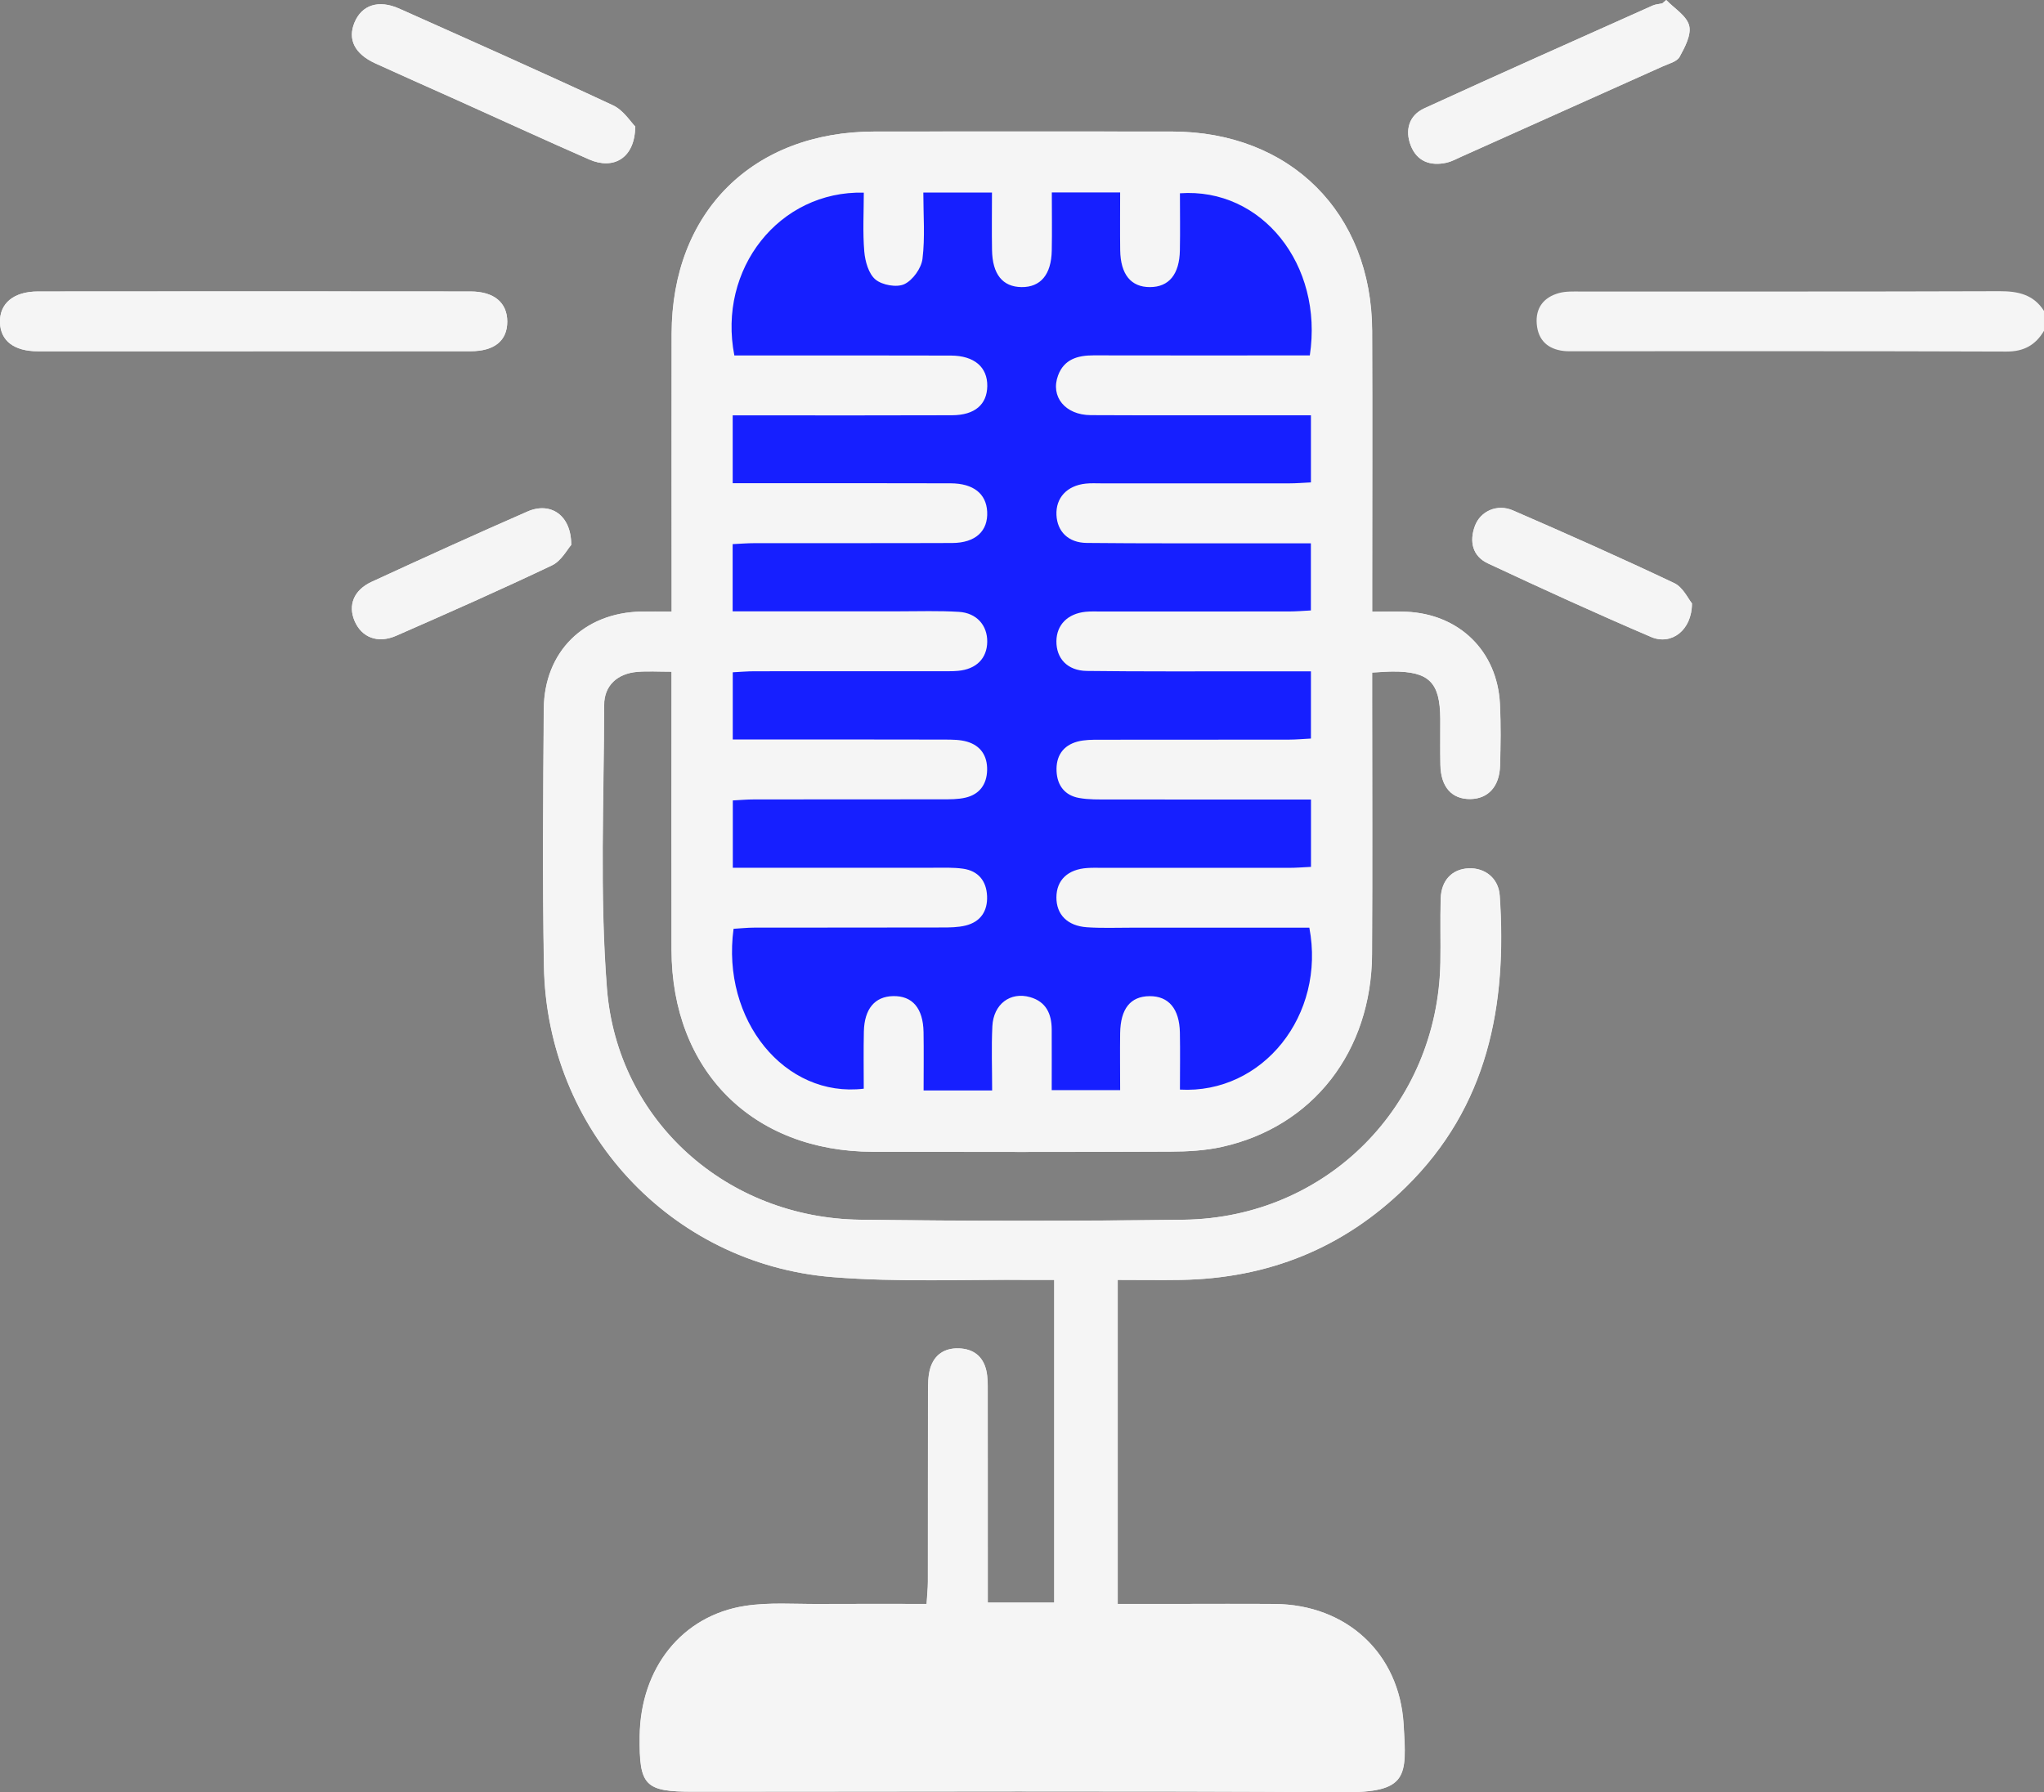 <?xml version="1.0" encoding="UTF-8"?>
<svg id="Layer_2" data-name="Layer 2" xmlns="http://www.w3.org/2000/svg" viewBox="0 0 383.22 336.07">
  <rect x="0" y="0" width="383.22" height="336.07" fill="#808080" stroke="none"/>
  <defs>
    <style>
      .cls-1 {
        fill: #161fff;
      }

      .cls-1, .cls-2 {
        stroke-width: 0px;
      }

      .cls-2 {
        fill: #F5F5F5;
      }
    </style>
  </defs>
  <g id="Layer_1-2" data-name="Layer 1">
    <g>
      <path class="cls-2" d="M125.92,125.94c0,1.93,0,3.29,0,4.66,0,15.84-.03,31.69,0,47.53.05,22.62,15.19,37.8,37.78,37.84,18.59.04,37.17.05,55.76-.03,3.22-.01,6.52-.2,9.66-.89,17.06-3.79,28.03-17.91,28.13-36.15.09-16.22.02-32.43.02-48.65,0-1.32,0-2.64,0-4.14,1.61-.08,2.71-.18,3.81-.19,6.87-.04,8.94,2.02,8.97,8.89.01,2.87-.04,5.74.02,8.61.08,4.16,2.14,6.46,5.63,6.41,3.29-.05,5.44-2.34,5.55-6.22.11-3.86.17-7.74-.02-11.6-.49-9.92-7.63-16.89-17.6-17.3-1.96-.08-3.93-.01-6.35-.01,0-1.72,0-3.06,0-4.39,0-16.09.05-32.18-.01-48.28-.1-22.14-15.37-37.32-37.5-37.36-18.59-.03-37.17-.01-55.76,0-22.86.01-38.03,15.12-38.07,37.92-.03,15.97,0,31.94,0,47.9,0,1.32,0,2.63,0,4.19-2.32,0-4.06-.03-5.79,0-10.69.25-18.1,7.54-18.18,18.25-.12,16.09-.26,32.19.03,48.28.55,30.62,23.65,55.77,54.02,58.25,12.4,1.01,24.93.41,37.39.53,1.43.01,2.86,0,4.26,0v60.5h-12.46c0-1.61,0-2.96,0-4.32,0-11.73,0-23.45-.01-35.18,0-1.37.02-2.78-.29-4.09-.63-2.61-2.43-3.99-5.12-4.07-2.69-.09-4.61,1.2-5.37,3.75-.42,1.4-.41,2.96-.41,4.44-.03,11.85,0,23.7-.03,35.55,0,1.31-.15,2.62-.24,4.18-6.99,0-13.58-.03-20.17.01-4.61.03-9.3-.34-13.82.35-11.89,1.82-19.66,11.68-19.8,24.45-.1,9.32.94,10.4,10.11,10.4,40.54,0,81.09-.17,121.63.1,12.36.08,12.07-2.91,11.48-12.74-.8-13.36-10.73-22.45-24.14-22.56-6.11-.05-12.23-.01-18.34-.01-3.7,0-7.41,0-11.12,0v-60.76c4.16,0,8.02.06,11.87,0,16.31-.28,30.42-5.91,42.12-17.37,15.45-15.14,19.03-34.13,17.63-54.69-.22-3.26-2.78-5.24-5.83-5.11-3.08.14-5.12,2.22-5.23,5.66-.12,3.99,0,7.98-.06,11.97-.47,26.82-21.31,47.9-48.12,48.26-20.21.27-40.42.25-60.63,0-24.98-.31-45.57-18.48-47.52-43.41-1.38-17.61-.54-35.4-.52-53.1,0-3.7,2.52-5.91,6.23-6.22,1.96-.16,3.94-.03,6.44-.03ZM47.49,65.86c13.58,0,27.17.02,40.75,0,4.48,0,6.87-2,6.86-5.56,0-3.53-2.46-5.64-6.88-5.64-27.04-.03-54.09-.03-81.13,0-4.57,0-7.22,2.27-7.1,5.85.12,3.41,2.65,5.36,7.11,5.36,13.46.02,26.92,0,40.38,0ZM119.1,23.72c-.86-.85-2.22-3.06-4.17-3.97-13.28-6.2-26.67-12.15-40.06-18.13-3.9-1.74-7.05-.69-8.42,2.62-1.3,3.16.04,5.87,3.9,7.63,5.08,2.33,10.2,4.58,15.29,6.87,8.27,3.72,16.51,7.51,24.81,11.15,4.58,2.01,8.6-.24,8.64-6.18ZM312.39,0c-.25.21-.49.43-.74.64-.6.13-1.25.15-1.8.4-14.28,6.39-28.59,12.75-42.81,19.27-2.9,1.33-3.67,4.11-2.54,6.99,1.16,2.97,3.68,3.89,6.73,3.2.95-.22,1.85-.71,2.75-1.12,12.58-5.63,25.16-11.27,37.73-16.92,1.13-.51,2.68-.89,3.19-1.8.99-1.8,2.24-4.16,1.79-5.87-.48-1.85-2.79-3.22-4.3-4.79ZM107.09,102.19c.03-5.63-3.9-8.16-8.19-6.28-9.8,4.28-19.53,8.72-29.24,13.19-3.35,1.54-4.44,4.38-3.19,7.32,1.31,3.08,4.32,4.31,7.8,2.79,9.8-4.29,19.58-8.61,29.23-13.21,1.74-.83,2.85-3,3.58-3.81ZM317.22,113.15c-.7-.84-1.68-3.03-3.32-3.81-10-4.74-20.11-9.23-30.26-13.64-2.96-1.28-6.09.14-7.12,2.92-1.08,2.93-.45,5.67,2.44,7.02,10.13,4.74,20.32,9.4,30.6,13.8,3.78,1.62,7.65-1.25,7.65-6.29Z"/>
      <path class="cls-2" d="M383.22,62.03c-1.59,2.67-3.77,3.9-7.04,3.89-27.05-.1-54.09-.06-81.14-.06-.62,0-1.25.02-1.87-.05-3-.35-4.79-2.03-5.05-5.04-.26-3.03,1.29-5.03,4.16-5.82,1.29-.36,2.71-.29,4.08-.29,26.17-.01,52.35.03,78.52-.06,3.47-.01,6.38.61,8.34,3.7v3.74Z"/>
      <path class="cls-2" d="M125.92,125.94c-2.5,0-4.48-.13-6.44.03-3.71.31-6.22,2.53-6.23,6.22-.03,17.71-.86,35.49.52,53.1,1.95,24.93,22.54,43.1,47.52,43.41,20.21.25,40.42.26,60.63,0,26.81-.36,47.65-21.43,48.12-48.26.07-3.99-.06-7.99.06-11.97.11-3.44,2.15-5.52,5.23-5.66,3.05-.14,5.61,1.85,5.83,5.11,1.4,20.55-2.18,39.55-17.63,54.69-11.7,11.46-25.81,17.09-42.12,17.37-3.85.06-7.7,0-11.87,0v60.76c3.71,0,7.41,0,11.12,0,6.11,0,12.23-.04,18.34.01,13.41.11,23.34,9.2,24.14,22.56.59,9.83.88,12.82-11.48,12.74-40.54-.27-81.08-.1-121.63-.1-9.17,0-10.22-1.08-10.11-10.4.14-12.77,7.91-22.63,19.8-24.45,4.52-.69,9.21-.32,13.82-.35,6.59-.04,13.18-.01,20.17-.01.09-1.56.24-2.87.24-4.18.02-11.85,0-23.7.03-35.55,0-1.49,0-3.04.41-4.44.76-2.55,2.68-3.84,5.37-3.75,2.69.09,4.5,1.47,5.12,4.07.32,1.31.29,2.72.29,4.09.02,11.73.01,23.45.01,35.18,0,1.35,0,2.7,0,4.32h12.46v-60.5c-1.4,0-2.83.01-4.26,0-12.47-.13-25,.48-37.39-.53-30.37-2.49-53.47-27.63-54.02-58.25-.29-16.09-.15-32.18-.03-48.28.08-10.7,7.49-18,18.18-18.25,1.73-.04,3.47,0,5.79,0,0-1.56,0-2.87,0-4.19,0-15.97-.02-31.94,0-47.9.04-22.81,15.21-37.91,38.07-37.92,18.59-.01,37.17-.02,55.76,0,22.14.03,37.41,15.22,37.5,37.36.07,16.09.01,32.18.01,48.28,0,1.33,0,2.66,0,4.39,2.42,0,4.39-.07,6.35.01,9.97.41,17.11,7.38,17.6,17.3.19,3.86.14,7.74.02,11.6-.11,3.88-2.26,6.18-5.55,6.22-3.49.05-5.55-2.25-5.63-6.41-.06-2.87,0-5.74-.02-8.61-.03-6.87-2.1-8.93-8.97-8.89-1.1,0-2.2.11-3.81.19,0,1.5,0,2.82,0,4.14,0,16.22.07,32.43-.02,48.65-.1,18.24-11.07,32.36-28.13,36.15-3.13.7-6.43.88-9.66.89-18.59.08-37.17.07-55.76.03-22.59-.04-37.73-15.22-37.78-37.84-.03-15.84,0-31.69,0-47.53,0-1.36,0-2.72,0-4.66ZM137.37,90.66c1.55,0,2.89,0,4.22,0,12.23,0,24.45-.03,36.68.02,4.26.02,6.65,1.97,6.82,5.32.18,3.63-2.18,5.85-6.56,5.87-12.35.06-24.7.02-37.05.03-1.33,0-2.65.11-4.11.18v12.6h4.24c8.98,0,17.96,0,26.95,0,3.74,0,7.49-.13,11.22.1,3.34.2,5.36,2.54,5.32,5.61-.04,3.11-2.05,5.14-5.46,5.45-1.11.1-2.24.07-3.37.07-11.6,0-23.2,0-34.81.01-1.33,0-2.65.12-4.07.19v12.6c1.58,0,2.92,0,4.27,0,11.85,0,23.7-.01,35.55.02,1.36,0,2.78,0,4.07.38,2.59.74,3.86,2.67,3.8,5.34-.06,2.67-1.4,4.54-4.03,5.16-1.43.34-2.97.31-4.46.32-11.73.02-23.45,0-35.18.02-1.33,0-2.65.13-4.01.19v12.62c1.58,0,2.92,0,4.26,0,11.1,0,22.21,0,33.31,0,1.87,0,3.76-.08,5.6.18,2.86.41,4.38,2.3,4.5,5.13.12,2.82-1.23,4.84-4.03,5.53-1.43.35-2.97.36-4.46.36-11.73.03-23.45,0-35.18.03-1.32,0-2.63.15-3.86.22-2.32,17.09,9.6,31.76,24.41,29.98,0-3.54-.07-7.13.02-10.72.1-4.26,2.06-6.57,5.48-6.64,3.61-.08,5.63,2.25,5.71,6.74.06,3.58.01,7.16.01,10.95h12.85c0-4.12-.15-8.08.04-12.02.2-4.18,3.39-6.53,7.1-5.47,2.98.86,4,3.15,4.03,6.02.03,3.8,0,7.6,0,11.41h12.83c0-3.76-.04-7.22,0-10.69.07-4.59,1.94-6.9,5.51-6.93,3.56-.03,5.6,2.35,5.69,6.82.07,3.58.01,7.16.01,10.7,15.54.87,27.38-13.98,24.26-30.36-1.24,0-2.57,0-3.9,0-9.86,0-19.71,0-29.57,0-2.74,0-5.5.1-8.23-.08-3.67-.25-5.74-2.41-5.72-5.62.02-3.23,2.15-5.26,5.81-5.49.99-.06,2-.03,2.99-.03,11.6,0,23.2,0,34.81,0,1.33,0,2.66-.12,4.12-.18v-12.63c-1.55,0-2.88,0-4.21,0-11.23,0-22.46.01-33.68-.01-1.87,0-3.77.04-5.59-.28-2.66-.48-4.08-2.33-4.22-4.99-.14-2.82,1.16-4.85,3.95-5.59,1.3-.34,2.72-.33,4.08-.34,11.85-.02,23.7,0,35.55-.02,1.33,0,2.65-.12,4.11-.2v-12.6c-3.93,0-7.64,0-11.35,0-10.23-.01-20.46.05-30.69-.08-3.62-.05-5.72-2.35-5.68-5.59.04-3.05,2.1-5.15,5.47-5.5.99-.1,1.99-.05,2.99-.05,11.73,0,23.45,0,35.18-.01,1.32,0,2.65-.12,4.07-.19v-12.59c-3.44,0-6.65,0-9.85,0-10.73,0-21.46.04-32.19-.07-3.46-.04-5.52-2.14-5.66-5.23-.15-3.21,1.96-5.52,5.47-5.89.99-.1,1.99-.05,2.99-.05,11.73,0,23.45,0,35.18,0,1.32,0,2.65-.12,4.07-.18v-12.58c-1.55,0-2.89,0-4.22,0-12.35,0-24.7.04-37.05-.03-4.81-.03-7.61-3.47-6.14-7.44,1.12-3.03,3.65-3.78,6.63-3.77,12.23.03,24.45.01,36.68.01,1.32,0,2.65,0,3.89,0,2.58-16.99-9.02-31.5-24.35-30.4,0,3.53.05,7.11-.01,10.69-.08,4.52-2.06,6.89-5.62,6.9-3.54,0-5.51-2.37-5.57-6.89-.05-3.58-.01-7.16-.01-10.86h-12.81c0,3.77.06,7.35-.01,10.92-.09,4.5-2.11,6.87-5.67,6.83-3.54-.04-5.46-2.4-5.53-6.96-.06-3.56-.01-7.12-.01-10.77h-12.87c0,4.3.34,8.43-.16,12.45-.22,1.76-1.82,3.99-3.4,4.73-1.42.67-4.14.17-5.41-.87-1.29-1.07-1.94-3.4-2.1-5.25-.31-3.67-.09-7.38-.09-11.04-15.87-.39-27.46,14.32-24.27,30.53,1.26,0,2.6,0,3.94,0,12.23,0,24.45-.03,36.68.02,4.37.02,6.85,2.18,6.8,5.72-.05,3.47-2.34,5.46-6.59,5.47-12.35.05-24.7.02-37.05.02-1.32,0-2.63,0-4.09,0v12.78ZM251.73,324.55c-.05-7.5-4.98-12.5-12.45-12.54-16.33-.07-32.66-.03-48.99-.03-15.46,0-30.92-.05-46.37.03-7.48.04-12.41,5.04-12.45,12.54h120.26Z"/>
      <path class="cls-2" d="M47.49,65.86c-13.46,0-26.92.01-40.38,0-4.46,0-6.99-1.96-7.11-5.36-.12-3.58,2.53-5.84,7.1-5.85,27.04-.02,54.09-.03,81.13,0,4.42,0,6.87,2.11,6.88,5.64,0,3.56-2.39,5.55-6.86,5.56-13.58.03-27.17,0-40.75,0Z"/>
      <path class="cls-2" d="M119.1,23.72c-.05,5.94-4.07,8.19-8.64,6.18-8.3-3.64-16.54-7.43-24.81-11.15-5.1-2.29-10.21-4.55-15.29-6.87-3.86-1.77-5.2-4.48-3.9-7.63,1.37-3.32,4.52-4.37,8.42-2.62,13.38,5.98,26.78,11.93,40.06,18.13,1.96.91,3.31,3.12,4.17,3.97Z"/>
      <path class="cls-2" d="M312.39,0c1.51,1.58,3.82,2.95,4.3,4.79.45,1.71-.8,4.07-1.79,5.87-.5.91-2.06,1.29-3.19,1.8-12.57,5.65-25.15,11.29-37.73,16.92-.91.41-1.8.9-2.75,1.12-3.05.69-5.57-.24-6.73-3.2-1.12-2.88-.35-5.67,2.54-6.99,14.23-6.52,28.53-12.88,42.81-19.27.55-.25,1.2-.27,1.8-.4.25-.21.49-.43.74-.64Z"/>
      <path class="cls-2" d="M107.09,102.19c-.73.81-1.84,2.98-3.58,3.81-9.65,4.59-19.44,8.92-29.23,13.21-3.48,1.52-6.49.3-7.8-2.79-1.25-2.94-.15-5.77,3.19-7.32,9.71-4.48,19.44-8.91,29.24-13.19,4.28-1.87,8.22.65,8.19,6.28Z"/>
      <path class="cls-2" d="M317.22,113.15c0,5.03-3.87,7.9-7.65,6.29-10.29-4.4-20.47-9.06-30.6-13.8-2.89-1.35-3.53-4.09-2.44-7.02,1.02-2.77,4.16-4.2,7.12-2.92,10.15,4.4,20.27,8.9,30.26,13.64,1.64.78,2.61,2.97,3.32,3.81Z"/>
      <path class="cls-1" d="M137.37,90.66v-12.78c1.45,0,2.77,0,4.09,0,12.35,0,24.7.03,37.05-.02,4.25-.02,6.54-2.01,6.59-5.47.05-3.54-2.43-5.7-6.8-5.72-12.23-.04-24.45-.02-36.68-.02-1.34,0-2.68,0-3.94,0-3.18-16.21,8.4-30.92,24.27-30.53,0,3.66-.22,7.37.09,11.04.16,1.85.81,4.18,2.1,5.25,1.26,1.05,3.99,1.54,5.41.87,1.58-.74,3.18-2.98,3.4-4.73.5-4.03.16-8.16.16-12.45h12.87c0,3.65-.05,7.21.01,10.77.07,4.56,1.99,6.92,5.53,6.96,3.56.04,5.58-2.33,5.67-6.83.07-3.58.01-7.16.01-10.92h12.81c0,3.69-.04,7.28.01,10.86.07,4.52,2.03,6.9,5.57,6.89,3.56,0,5.54-2.38,5.62-6.9.07-3.58.01-7.16.01-10.69,15.34-1.1,26.93,13.41,24.35,30.4-1.24,0-2.57,0-3.89,0-12.23,0-24.45.02-36.68-.01-2.98,0-5.51.74-6.63,3.77-1.47,3.97,1.34,7.42,6.14,7.44,12.35.06,24.7.02,37.05.03,1.34,0,2.67,0,4.22,0v12.58c-1.43.07-2.75.18-4.07.18-11.73.01-23.45,0-35.18,0-1,0-2-.06-2.99.05-3.5.37-5.62,2.67-5.47,5.89.15,3.08,2.21,5.19,5.66,5.23,10.73.11,21.46.06,32.19.07,3.21,0,6.42,0,9.85,0v12.59c-1.42.07-2.75.19-4.07.19-11.73.01-23.45,0-35.18.01-1,0-2-.05-2.99.05-3.37.35-5.43,2.45-5.47,5.5-.04,3.24,2.06,5.54,5.68,5.59,10.23.13,20.46.07,30.69.08,3.71,0,7.41,0,11.35,0v12.6c-1.46.07-2.78.2-4.11.2-11.85.02-23.7,0-35.55.02-1.36,0-2.78,0-4.08.34-2.79.74-4.09,2.77-3.95,5.59.13,2.66,1.56,4.52,4.22,4.99,1.82.33,3.72.28,5.59.28,11.23.02,22.46.01,33.68.01,1.33,0,2.67,0,4.21,0v12.63c-1.46.07-2.79.18-4.12.18-11.6.01-23.2,0-34.81,0-1,0-2-.04-2.99.03-3.66.23-5.79,2.26-5.81,5.49-.02,3.22,2.05,5.37,5.72,5.62,2.73.19,5.49.08,8.23.08,9.86,0,19.71,0,29.57,0,1.33,0,2.67,0,3.9,0,3.12,16.38-8.73,31.23-24.26,30.36,0-3.54.06-7.12-.01-10.7-.09-4.47-2.12-6.85-5.69-6.82-3.57.03-5.44,2.34-5.51,6.93-.05,3.47,0,6.94,0,10.69h-12.83c0-3.81.02-7.61,0-11.41-.02-2.87-1.04-5.16-4.03-6.02-3.72-1.07-6.9,1.29-7.1,5.47-.19,3.94-.04,7.9-.04,12.02h-12.85c0-3.8.05-7.38-.01-10.95-.08-4.48-2.1-6.82-5.71-6.74-3.42.07-5.38,2.38-5.48,6.64-.08,3.59-.02,7.18-.02,10.72-14.81,1.78-26.73-12.88-24.41-29.98,1.23-.07,2.55-.22,3.86-.22,11.73-.02,23.45,0,35.18-.03,1.49,0,3.02-.01,4.46-.36,2.8-.69,4.15-2.7,4.03-5.53-.12-2.83-1.64-4.72-4.5-5.13-1.84-.26-3.73-.18-5.6-.18-11.1-.01-22.21,0-33.31,0-1.34,0-2.69,0-4.26,0v-12.62c1.36-.07,2.69-.19,4.01-.19,11.73-.02,23.45,0,35.18-.02,1.49,0,3.03.02,4.46-.32,2.62-.62,3.97-2.5,4.03-5.16.06-2.67-1.21-4.6-3.8-5.34-1.29-.37-2.71-.37-4.07-.38-11.85-.03-23.7-.02-35.55-.02-1.34,0-2.69,0-4.27,0v-12.6c1.42-.07,2.75-.19,4.07-.19,11.6-.01,23.2,0,34.81-.01,1.12,0,2.25.03,3.37-.07,3.42-.31,5.42-2.34,5.46-5.45.04-3.07-1.98-5.41-5.32-5.61-3.73-.23-7.48-.1-11.22-.1-8.98,0-17.96,0-26.95,0h-4.24v-12.6c1.46-.07,2.78-.18,4.11-.18,12.35-.02,24.7.02,37.05-.03,4.38-.02,6.74-2.24,6.56-5.87-.17-3.35-2.56-5.3-6.82-5.32-12.23-.04-24.45-.02-36.68-.02-1.34,0-2.68,0-4.22,0Z"/>
      <path class="cls-2" d="M251.73,324.55h-120.26c.04-7.5,4.97-12.5,12.45-12.54,15.46-.07,30.92-.03,46.37-.03,16.33,0,32.66-.05,48.99.03,7.47.03,12.4,5.03,12.45,12.54Z"/>
    </g>
  </g>
</svg>